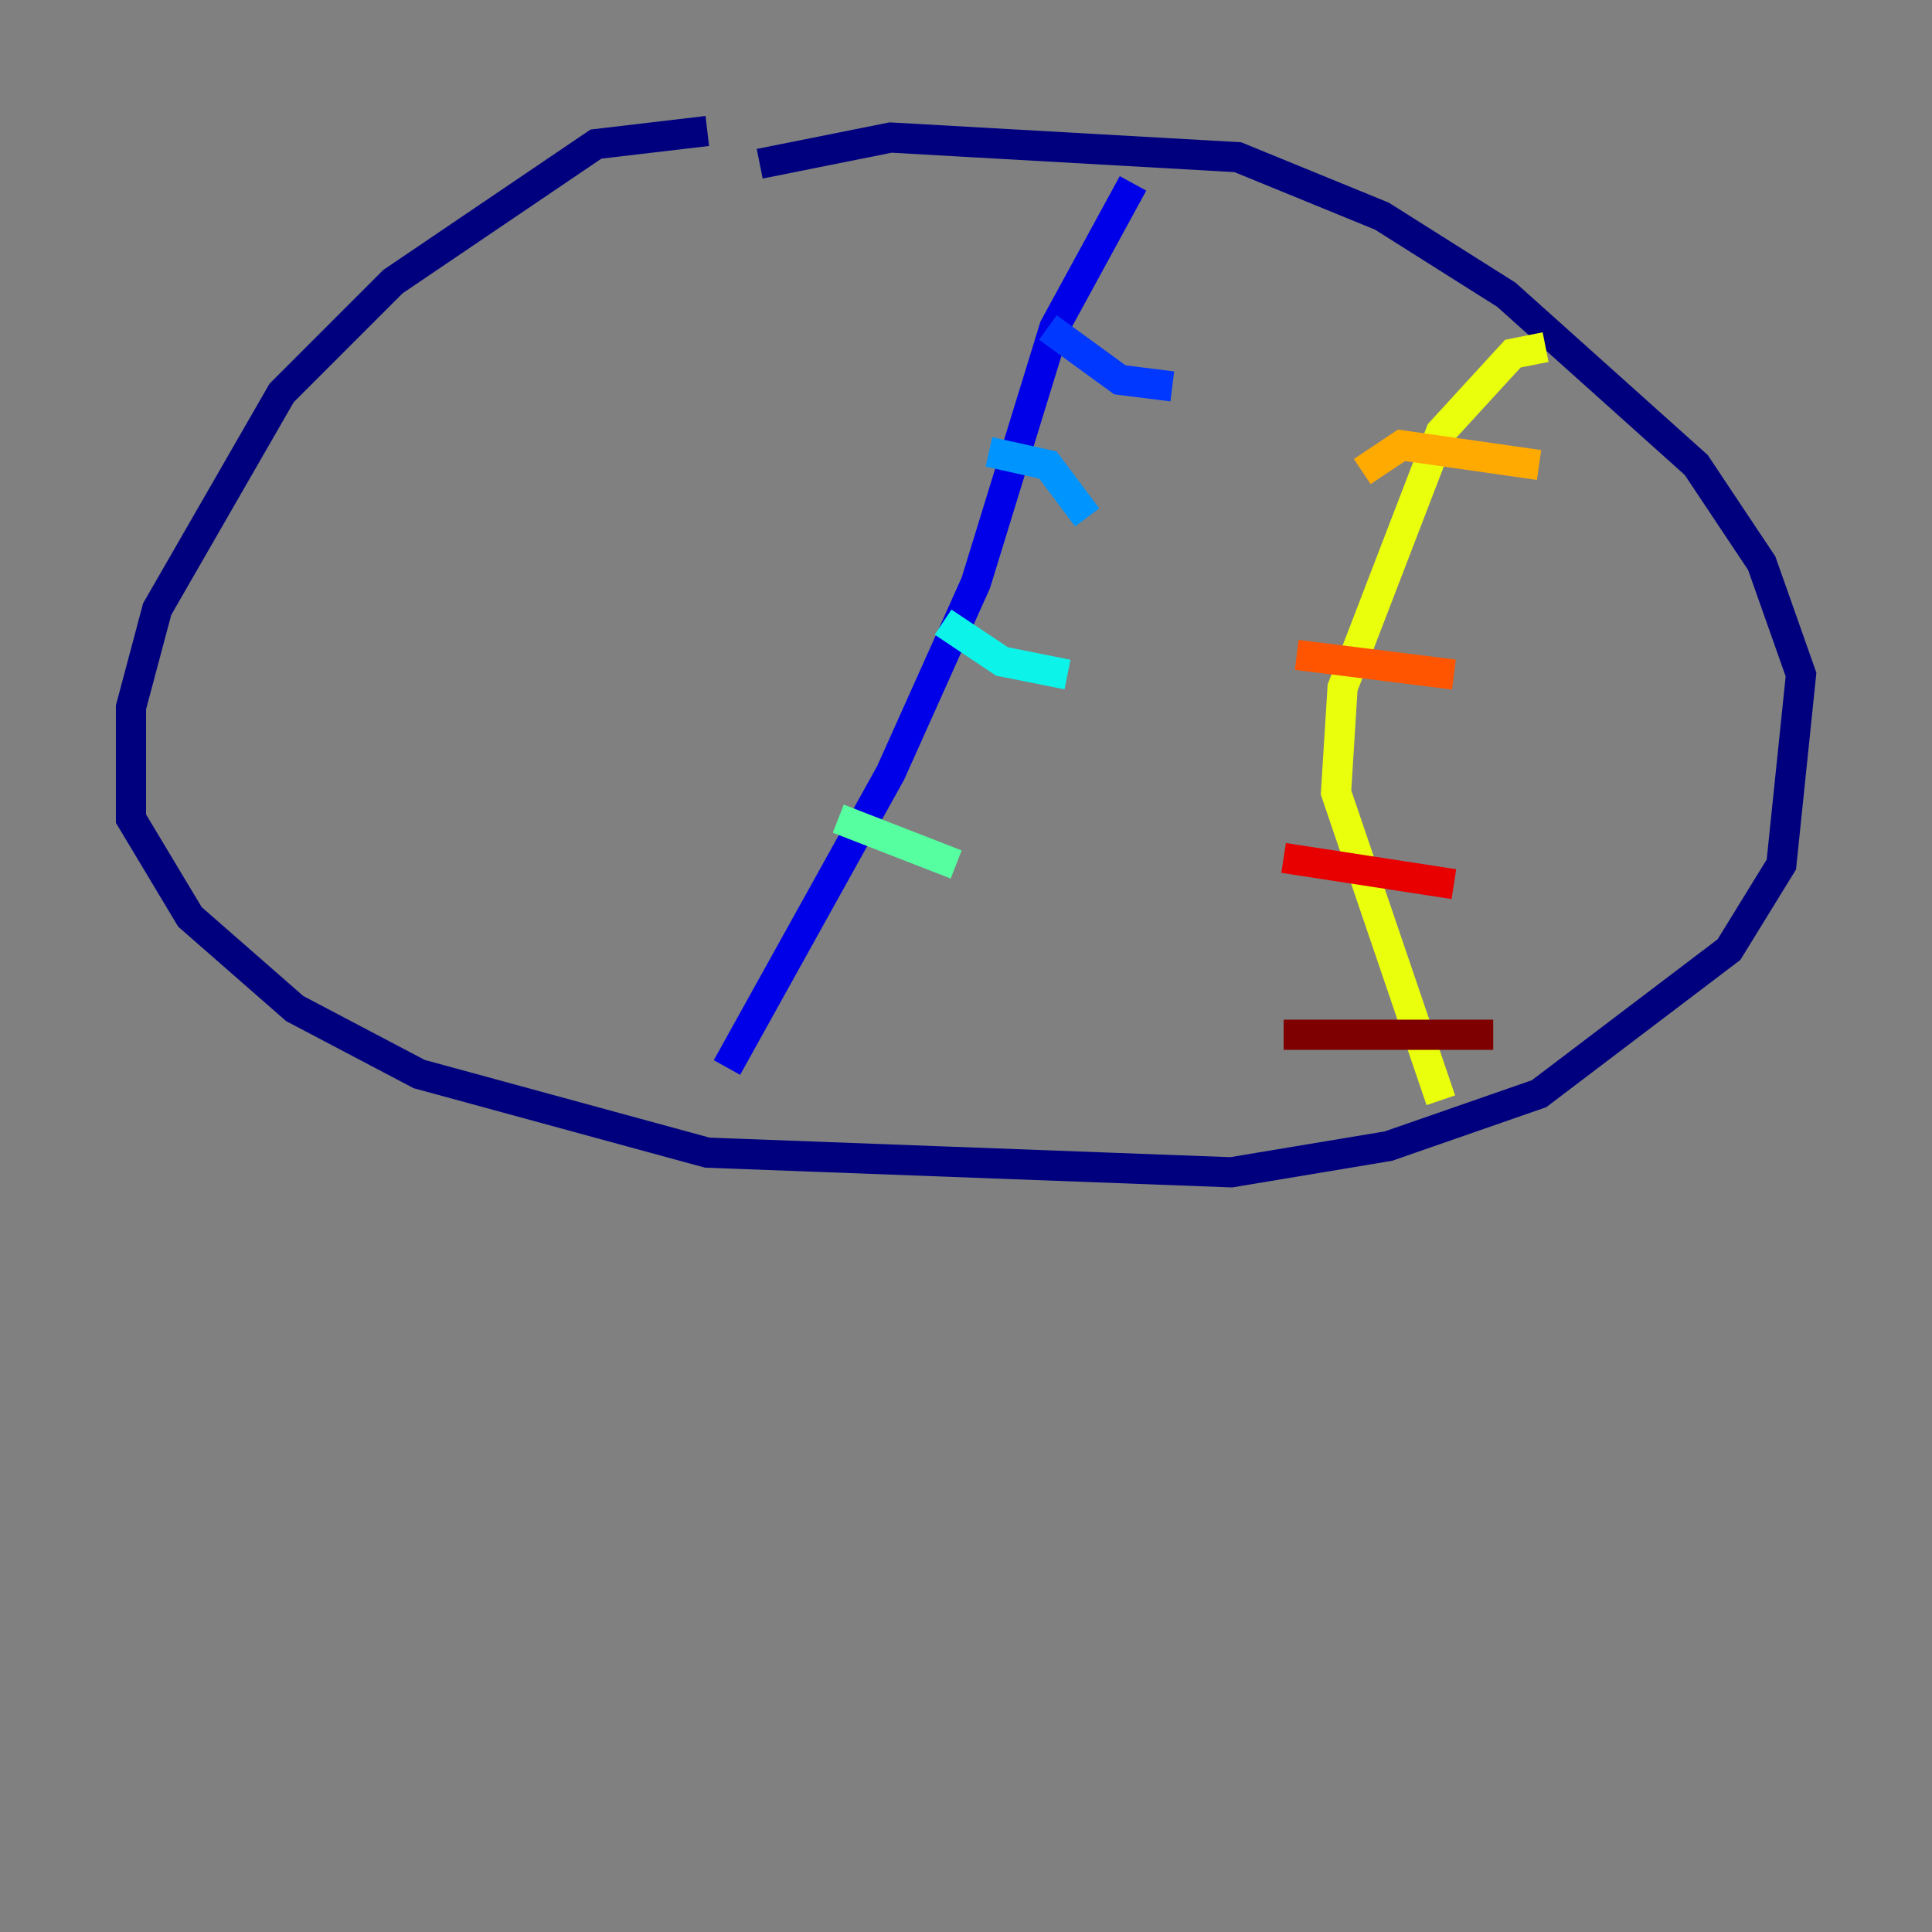 <?xml version="1.0" encoding="utf-8" ?>
<svg baseProfile="tiny" height="128" version="1.2" viewBox="0,0,128,128" width="128" xmlns="http://www.w3.org/2000/svg" xmlns:ev="http://www.w3.org/2001/xml-events" xmlns:xlink="http://www.w3.org/1999/xlink"><rect x="0" y="0" width="128" height="128" fill="#808080" stroke="none"/><defs /><polyline fill="none" points="46.861,8.678 39.485,9.546 26.034,18.658 18.658,26.034 10.414,40.352 8.678,46.861 8.678,54.237 12.583,60.746 19.525,66.82 27.77,71.159 46.861,76.366 81.573,77.668 91.986,75.932 101.966,72.461 114.549,62.915 118.02,57.275 119.322,44.691 116.719,37.315 112.38,30.807 99.797,19.525 91.552,14.319 82.007,10.414 59.01,9.112 50.332,10.848" stroke="#00007f" stroke-width="2" /><polyline fill="none" points="75.064,12.149 69.858,21.695 64.651,38.617 59.01,51.2 48.163,70.725" stroke="#0000e8" stroke-width="2" /><polyline fill="none" points="69.424,21.695 74.197,25.166 77.668,25.6" stroke="#0038ff" stroke-width="2" /><polyline fill="none" points="65.519,29.939 69.424,30.807 72.027,34.278" stroke="#0094ff" stroke-width="2" /><polyline fill="none" points="62.481,41.22 66.386,43.824 70.725,44.691" stroke="#0cf4ea" stroke-width="2" /><polyline fill="none" points="55.539,54.237 63.349,57.275" stroke="#56ffa0" stroke-width="2" /><polyline fill="none" points="55.105,60.746 55.105,60.746" stroke="#a0ff56" stroke-width="2" /><polyline fill="none" points="102.4,22.997 100.231,23.43 95.458,28.637 88.949,45.559 88.515,52.502 95.458,72.895" stroke="#eaff0c" stroke-width="2" /><polyline fill="none" points="90.251,31.241 92.854,29.505 101.966,30.807" stroke="#ffaa00" stroke-width="2" /><polyline fill="none" points="85.912,43.39 96.325,44.691" stroke="#ff5500" stroke-width="2" /><polyline fill="none" points="85.044,56.841 96.325,58.576" stroke="#e80000" stroke-width="2" /><polyline fill="none" points="85.044,68.556 98.929,68.556" stroke="#7f0000" stroke-width="2" /></svg>